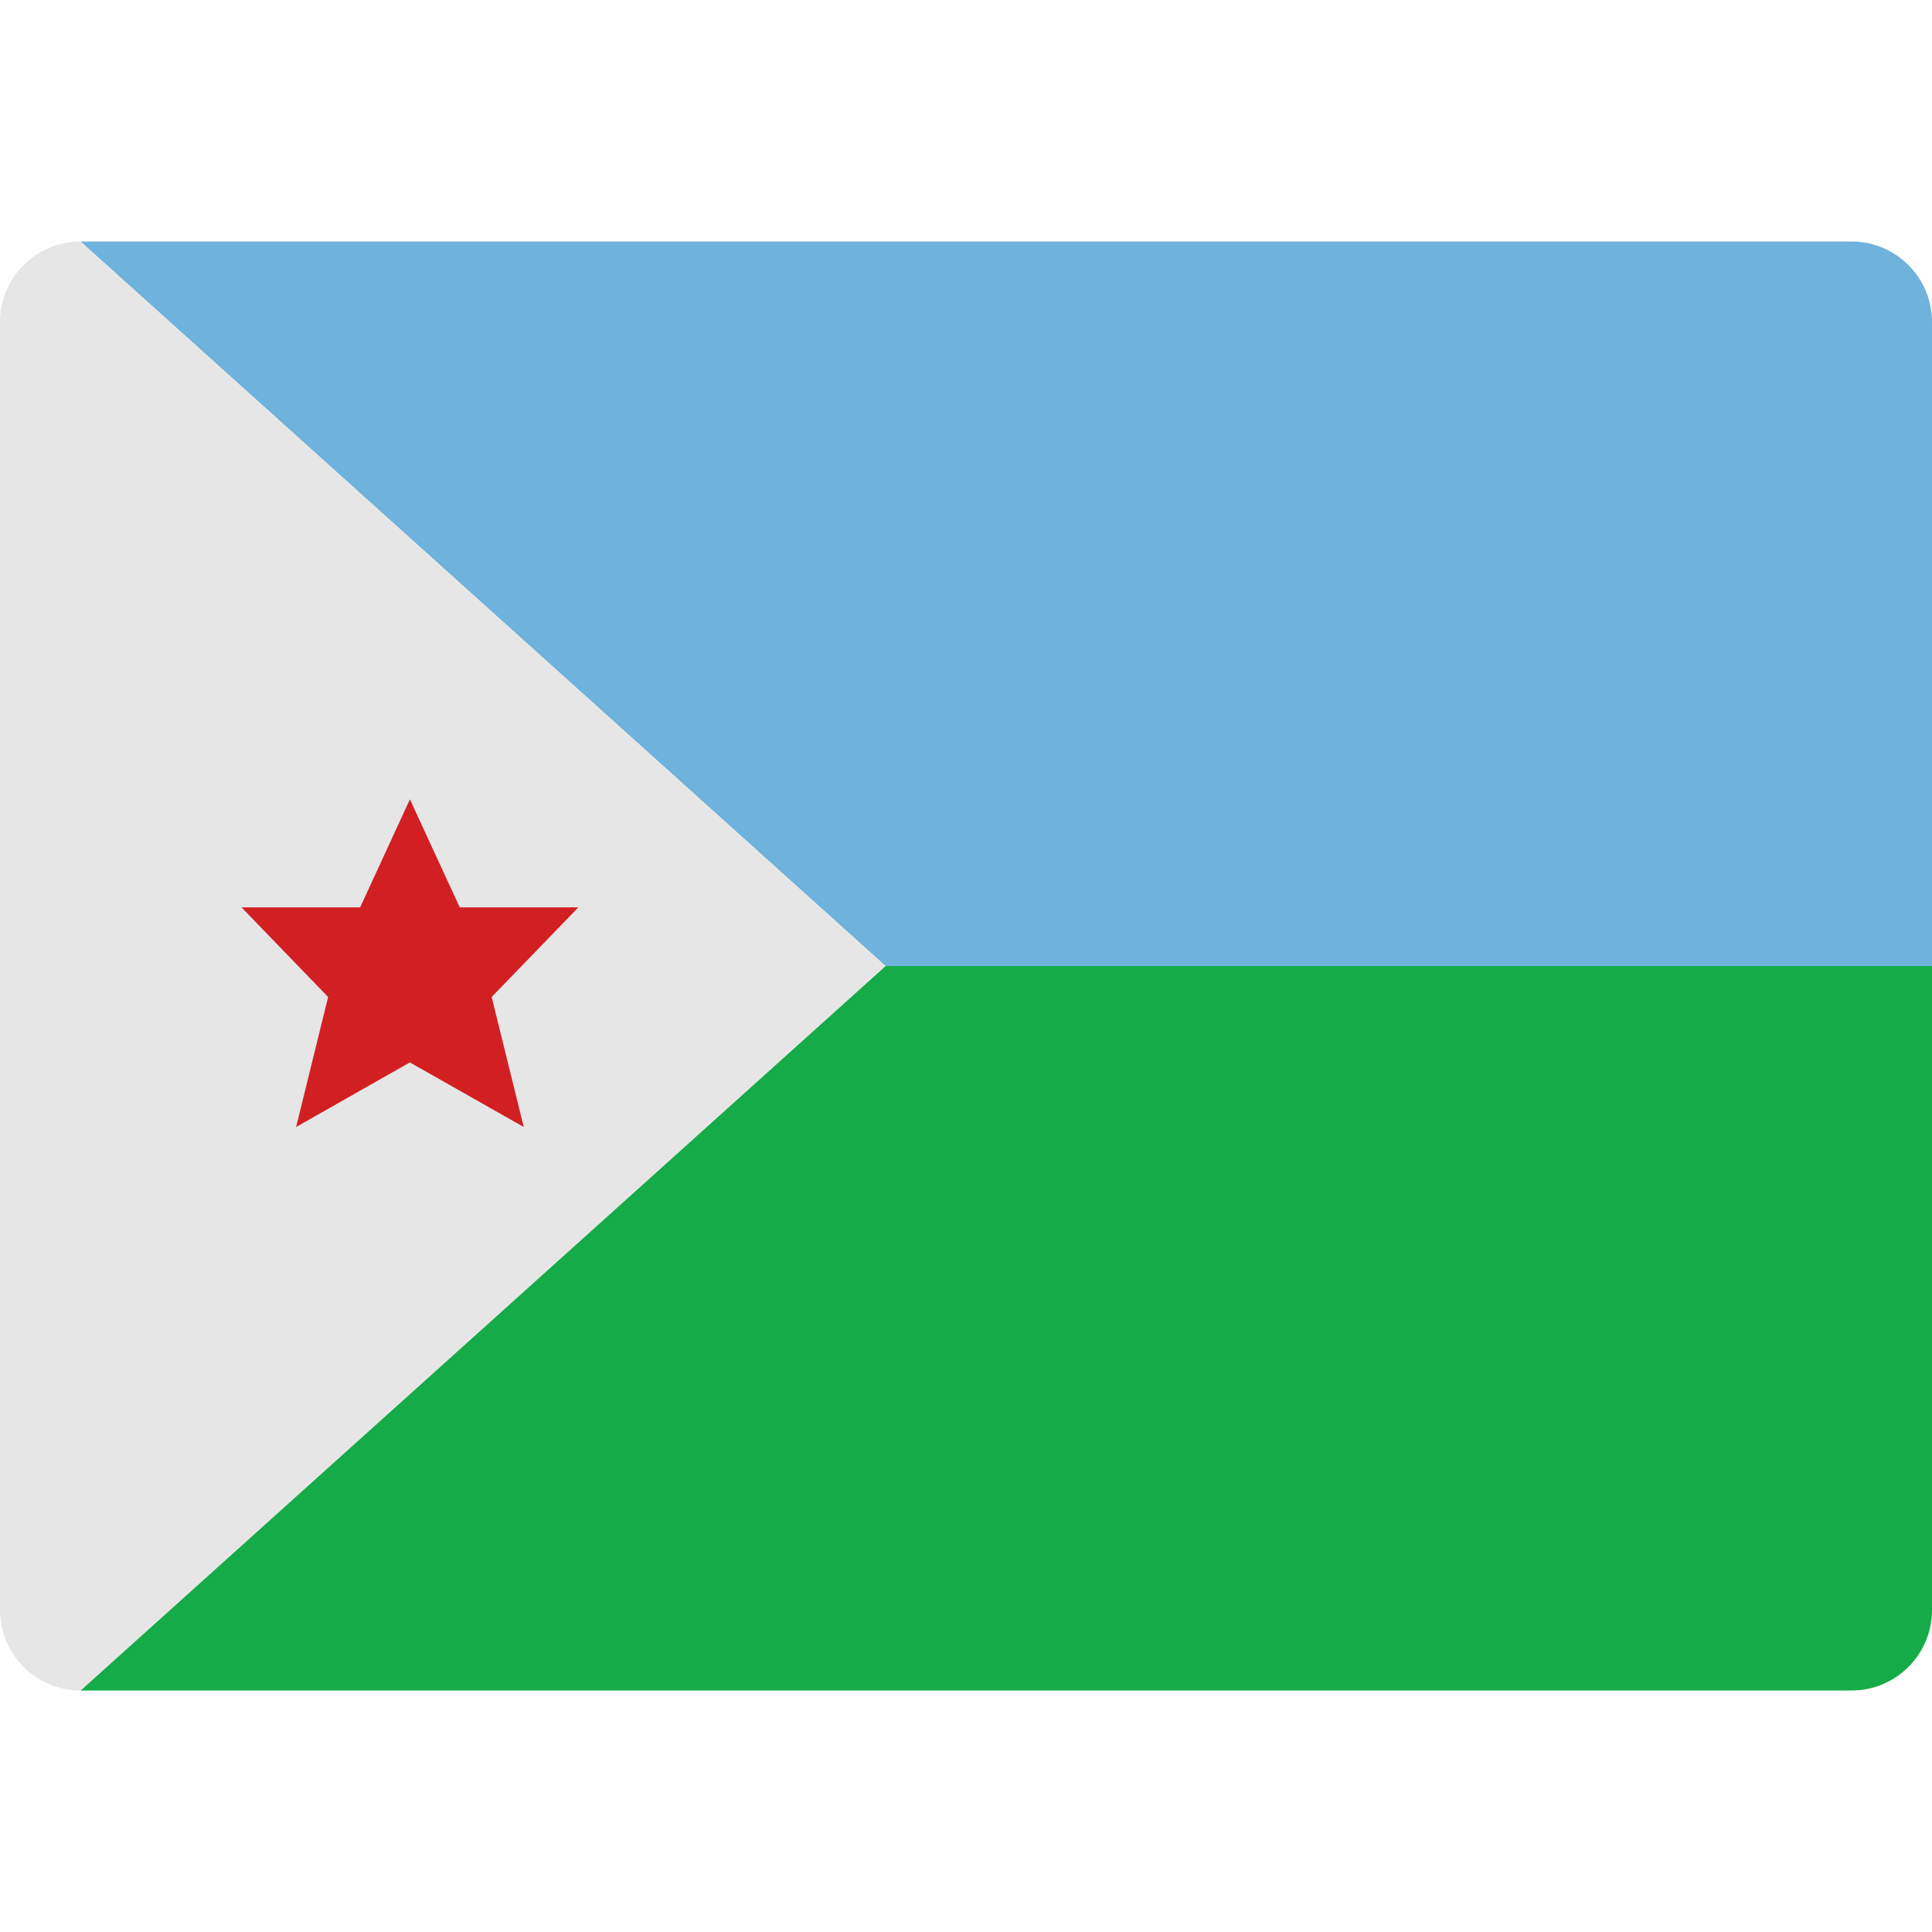 <svg xmlns="http://www.w3.org/2000/svg" height="48" width="48" viewBox="0 0 48 48"><path fill="#15AB48" d="M48,40c0,1.105-0.895,2-2,2H2l20-18h26V40z"></path> <path fill="#6FB2DC" d="M48,24H22L2,6h44c1.105,0,2,0.895,2,2V24z"></path> <path fill="#E6E6E6" d="M2,6C0.895,6,0,6.895,0,8v16v16c0,1.105,0.895,2,2,2l20-18L2,6z"></path> <path fill="#D21F22" d="M14.369,22.543h-2.947l-1.238-2.684l-1.236,2.684H6l2.152,2.227L7.357,28l2.826-1.605L13.012,28l-0.797-3.23 L14.369,22.543z"></path></svg>